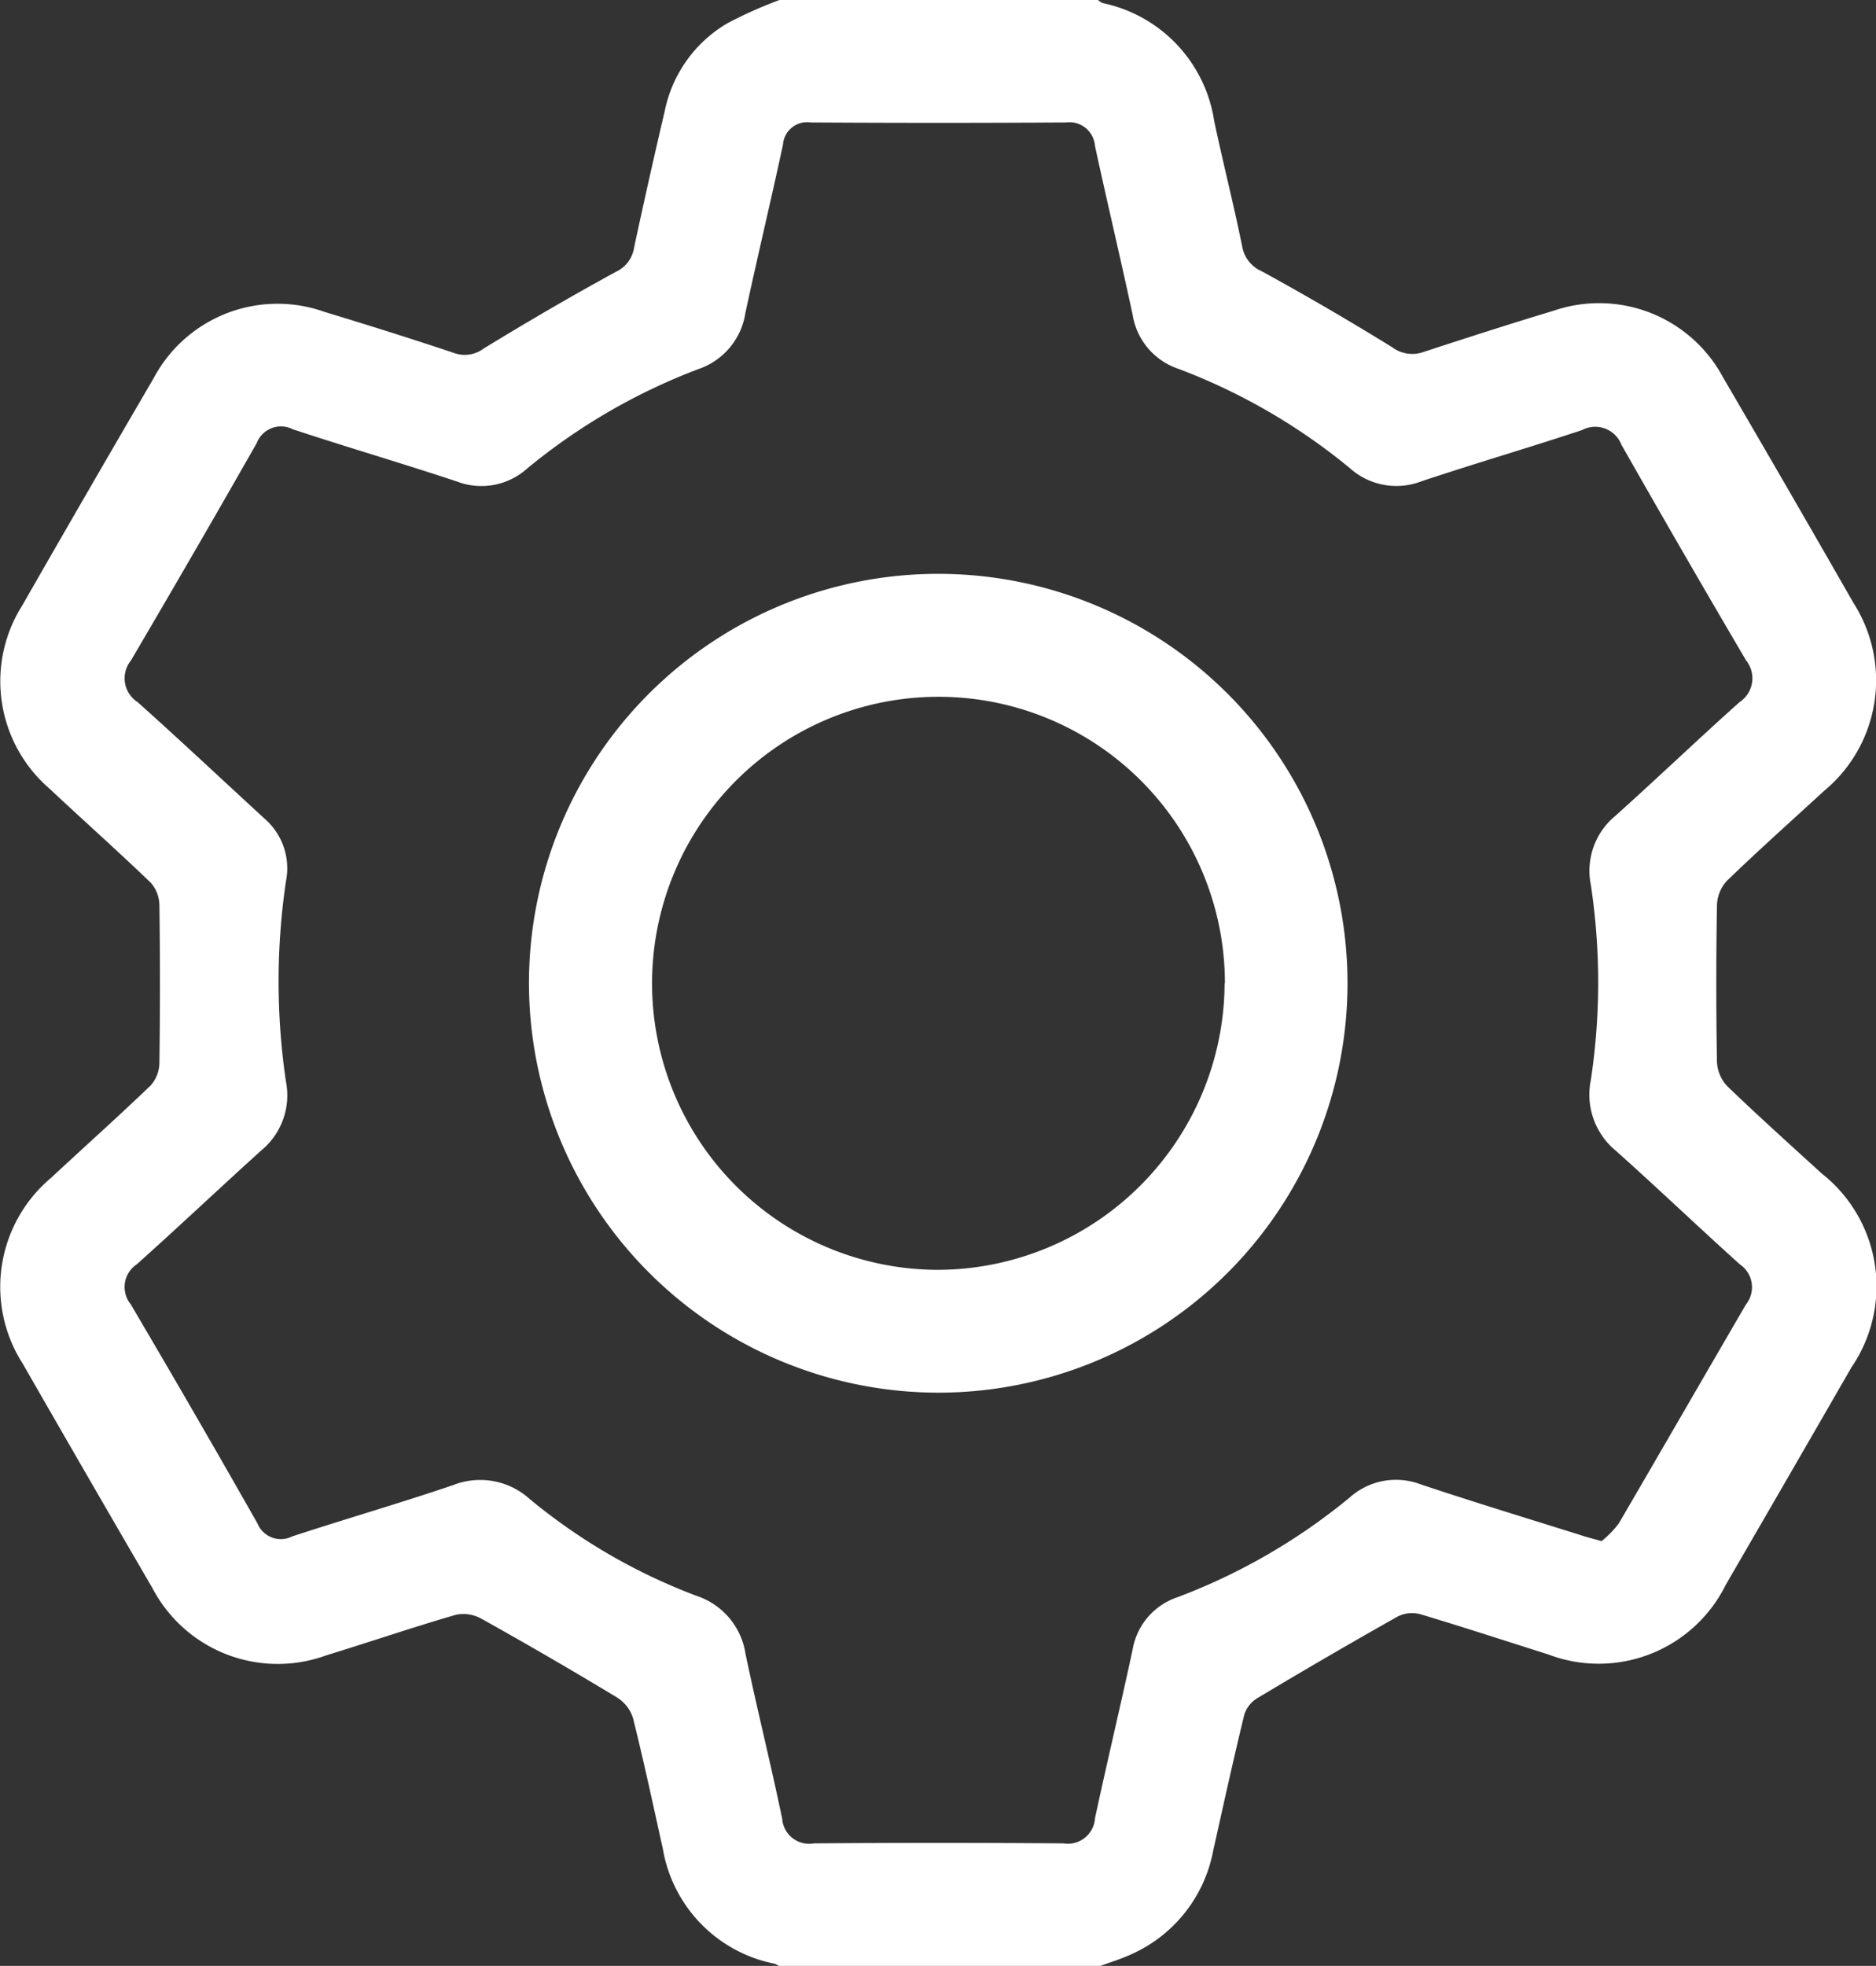 <svg id="Component_18_39" data-name="Component 18 – 39" xmlns="http://www.w3.org/2000/svg" width="31" height="32.474" viewBox="0 0 31 32.474">
  <rect x="0" y="0" width="31" height="32.474" fill="#333333" stroke="none"/>
  <path id="Path_217" data-name="Path 217" d="M4020.834,736.252h5.265a.276.276,0,0,0,.076.051,2.349,2.349,0,0,1,1.843,1.948c.146.692.322,1.377.462,2.07a.551.551,0,0,0,.326.413c.729.4,1.45.819,2.158,1.257a.552.552,0,0,0,.52.073c.712-.233,1.425-.463,2.142-.679a2.323,2.323,0,0,1,2.8,1.1q1.087,1.86,2.157,3.729a2.37,2.37,0,0,1-.484,3.1c-.538.493-1.081.979-1.606,1.485a.624.624,0,0,0-.167.4q-.022,1.3,0,2.595a.624.624,0,0,0,.17.4c.51.491,1.037.964,1.56,1.442a2.37,2.37,0,0,1,.494,3.2q-1.037,1.8-2.077,3.592a2.343,2.343,0,0,1-2.938,1.152c-.7-.221-1.406-.453-2.113-.664a.528.528,0,0,0-.371.038q-1.17.66-2.323,1.351a.493.493,0,0,0-.213.272c-.182.749-.347,1.5-.515,2.253a2.348,2.348,0,0,1-1.343,1.7c-.178.084-.37.14-.555.209h-5.265a.3.3,0,0,0-.079-.048,2.333,2.333,0,0,1-1.851-1.9c-.16-.721-.314-1.443-.493-2.159a.622.622,0,0,0-.264-.34q-1.109-.67-2.239-1.3a.614.614,0,0,0-.424-.066c-.719.209-1.428.451-2.144.671a2.338,2.338,0,0,1-2.872-1.115q-1.076-1.847-2.139-3.7a2.351,2.351,0,0,1,.464-3.072c.549-.511,1.109-1.01,1.65-1.53a.575.575,0,0,0,.142-.375q.018-1.3,0-2.595a.576.576,0,0,0-.142-.376c-.548-.527-1.117-1.032-1.672-1.553a2.341,2.341,0,0,1-.455-3.023q1.078-1.882,2.172-3.755a2.318,2.318,0,0,1,2.823-1.1c.716.217,1.431.442,2.141.679a.517.517,0,0,0,.49-.072c.719-.439,1.447-.865,2.187-1.268a.529.529,0,0,0,.3-.4q.242-1.129.506-2.254a2.185,2.185,0,0,1,1.038-1.453A7.3,7.3,0,0,1,4020.834,736.252Zm13.585,25.457a1.6,1.6,0,0,0,.286-.294c.7-1.2,1.4-2.414,2.1-3.615a.456.456,0,0,0-.1-.662c-.692-.622-1.364-1.266-2.058-1.884a1.2,1.2,0,0,1-.405-1.163,10.77,10.77,0,0,0,0-3.221,1.175,1.175,0,0,1,.4-1.137c.693-.62,1.365-1.265,2.059-1.884a.471.471,0,0,0,.106-.688q-1.044-1.775-2.061-3.565a.463.463,0,0,0-.648-.24c-.882.292-1.773.552-2.654.846a1.15,1.15,0,0,1-1.181-.214,9.984,9.984,0,0,0-2.838-1.644,1.129,1.129,0,0,1-.756-.9c-.2-.929-.42-1.853-.621-2.781a.423.423,0,0,0-.479-.388q-2.109.013-4.218,0a.4.4,0,0,0-.459.368c-.2.929-.422,1.852-.621,2.781a1.164,1.164,0,0,1-.771.923,10.006,10.006,0,0,0-2.837,1.646,1.132,1.132,0,0,1-1.153.215c-.9-.3-1.813-.566-2.715-.864a.43.43,0,0,0-.6.23q-1.026,1.8-2.079,3.591a.467.467,0,0,0,.112.685c.709.634,1.4,1.284,2.1,1.927a1.084,1.084,0,0,1,.352,1.028,11.309,11.309,0,0,0,0,3.318,1.177,1.177,0,0,1-.407,1.131c-.69.624-1.366,1.263-2.059,1.883a.451.451,0,0,0-.1.66q1.061,1.8,2.094,3.619a.417.417,0,0,0,.575.215c.882-.289,1.775-.547,2.655-.846a1.22,1.22,0,0,1,1.267.227,9.644,9.644,0,0,0,2.756,1.6,1.2,1.2,0,0,1,.813.962c.19.909.416,1.81.605,2.72a.447.447,0,0,0,.525.408q2.061-.016,4.123,0a.449.449,0,0,0,.521-.415c.2-.929.421-1.853.621-2.781a1.109,1.109,0,0,1,.742-.87,10.026,10.026,0,0,0,2.84-1.642,1.147,1.147,0,0,1,1.178-.223c.87.291,1.749.558,2.625.833C4034.148,761.636,4034.25,761.662,4034.419,761.709Z" transform="translate(-4007.954 -736.252)" fill="#fff"/>
  <path id="Path_218" data-name="Path 218" d="M4145.766,892.25a6.763,6.763,0,1,1,6.745,6.8A6.772,6.772,0,0,1,4145.766,892.25Zm11.5.036a4.733,4.733,0,1,0-4.75,4.735A4.753,4.753,0,0,0,4157.261,892.287Z" transform="translate(-4137.025 -876.045)" fill="#fff"/>
</svg>
